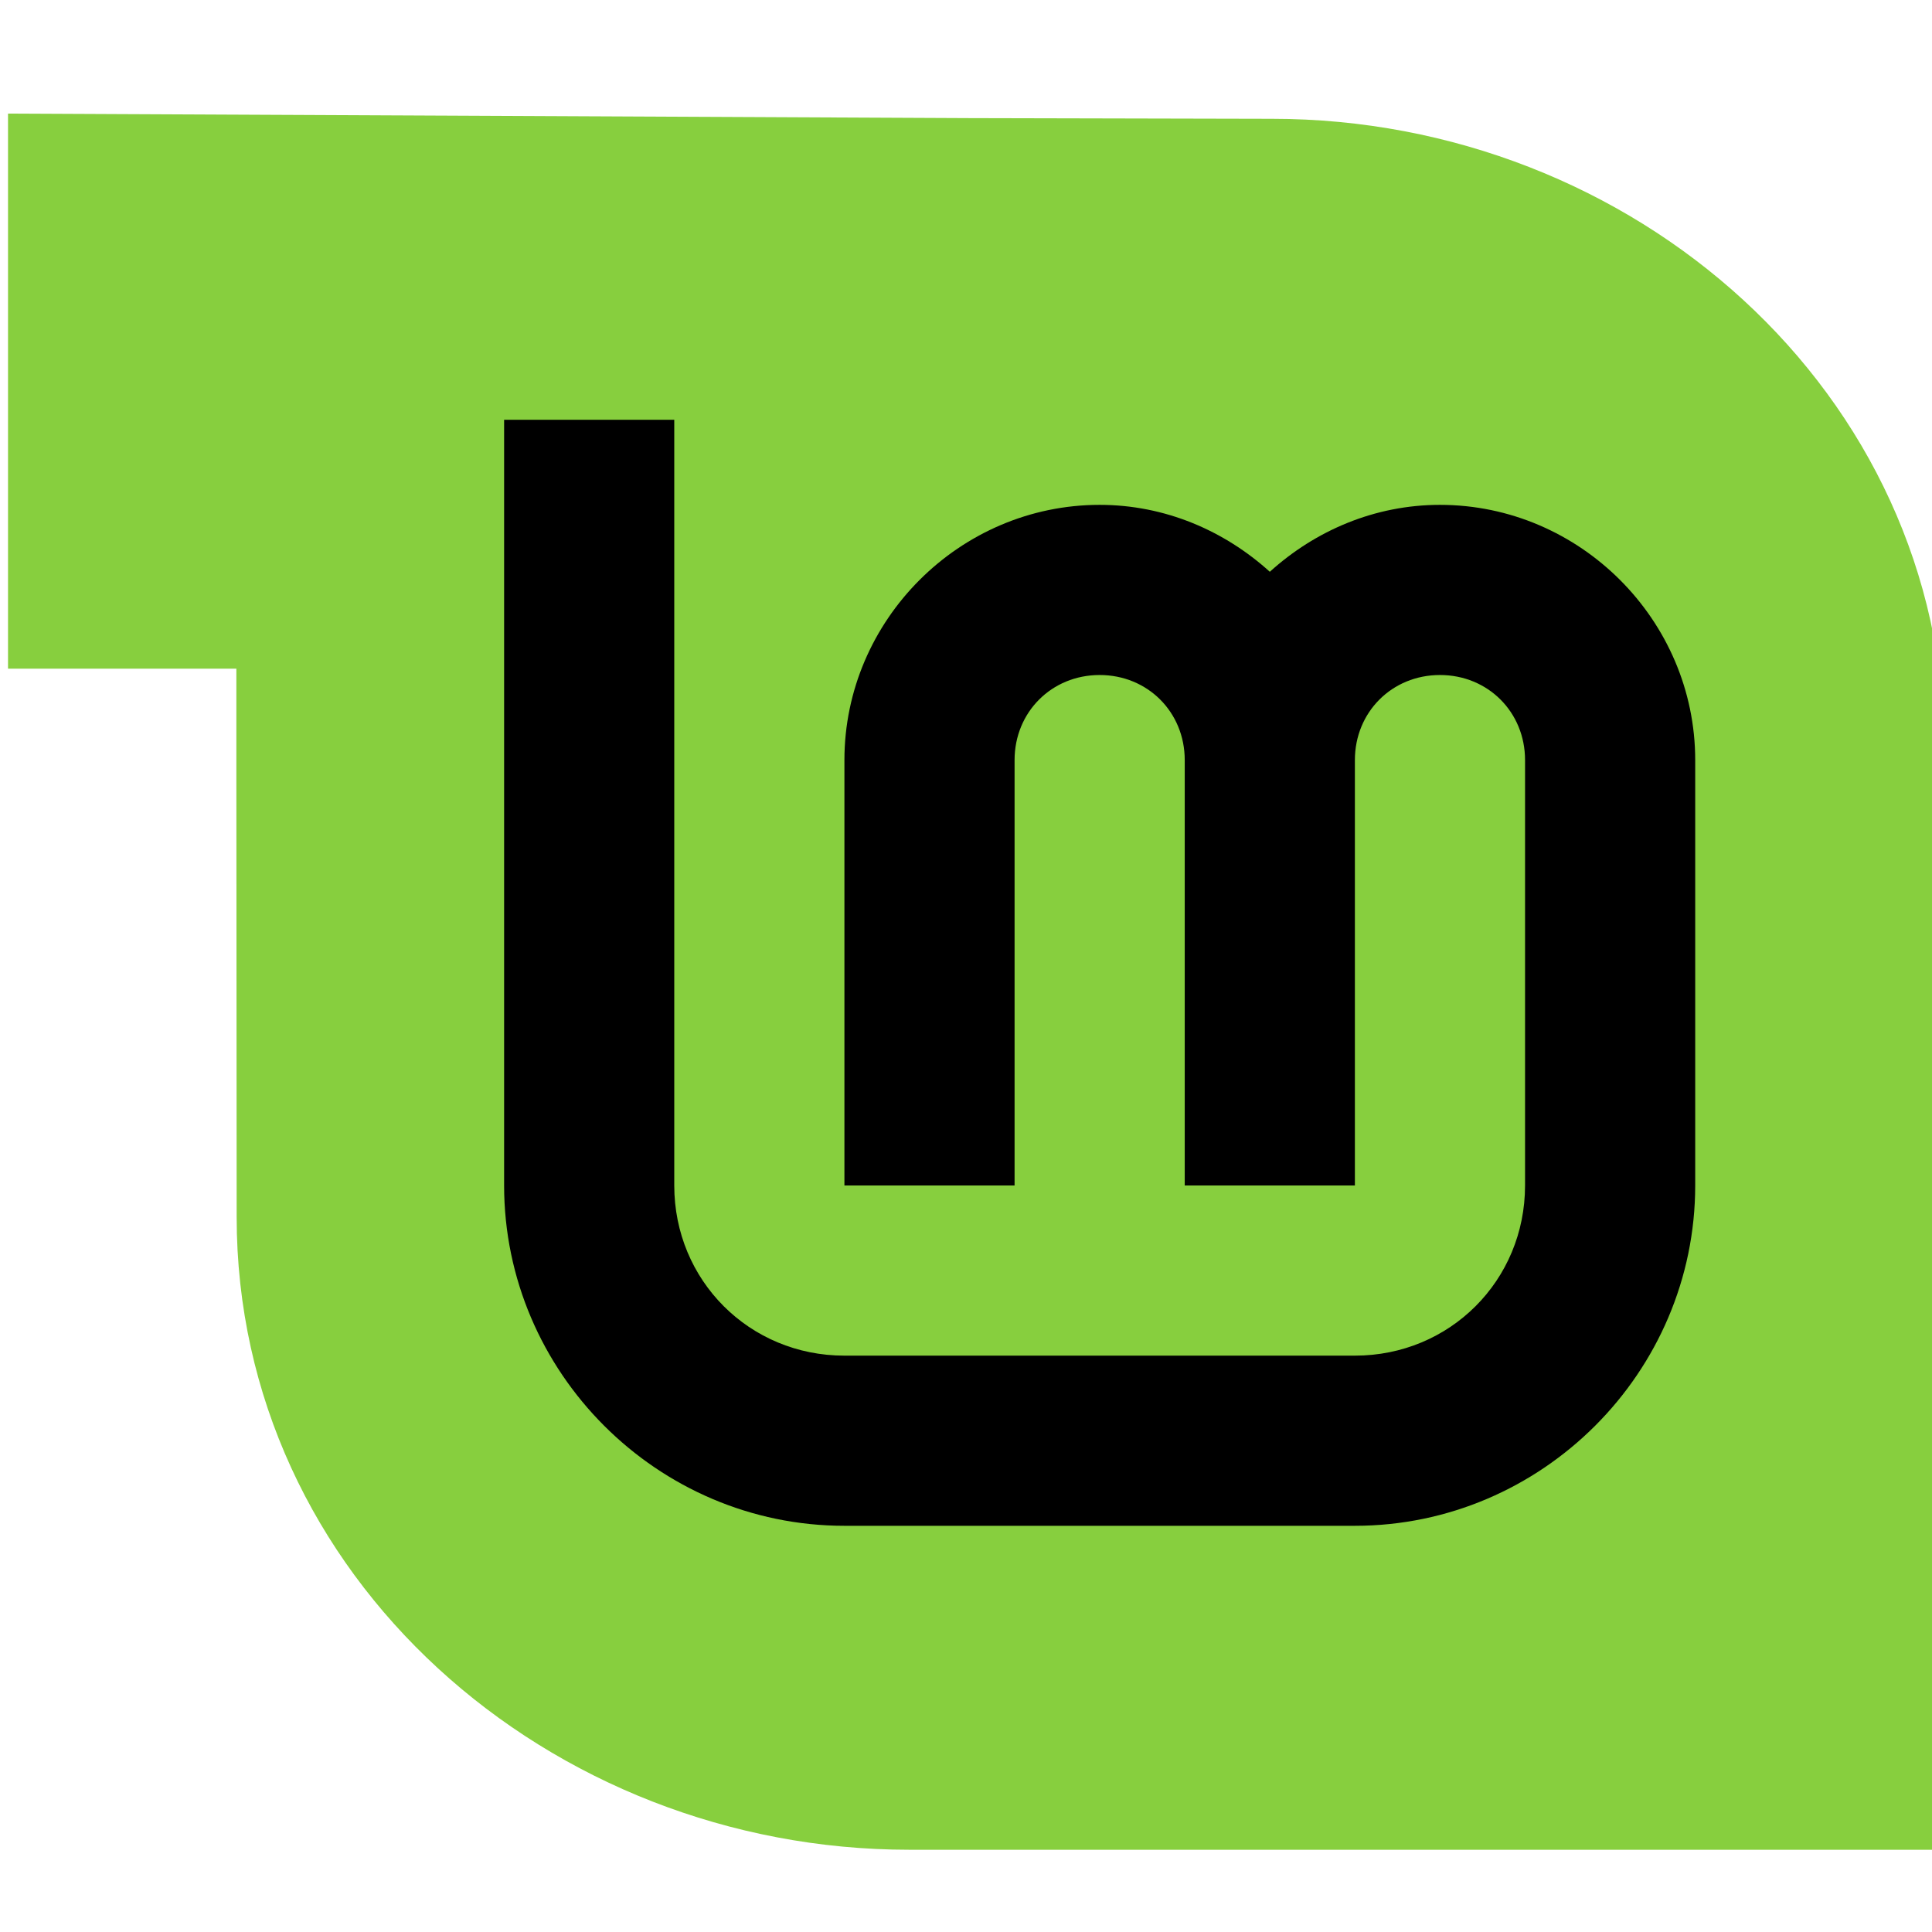 <svg width="256" height="256" version="1.1" viewBox="0 0 256 256" xmlns="http://www.w3.org/2000/svg">
  <g transform="matrix(.573 0 0 .573 -62.772 153.53)">
    <g transform="matrix(10.079 0 0 10.079 -995.35 -2346.5)" style="stroke-width:.099">
      <path transform="scale(.265)" d="m414.37 788.05v48.057h19.77v9.645l.025 37.824c0 31.151 27.059 54.789 58.238 54.789h89.637v-95.08c0-31.179-27.029-54.785-58.236-54.785l-26.076-.059z" style="fill:#87cf3e"/>
      <g transform="matrix(.122 0 0 .122 111.43 203.17)" style="stroke-width:.099">
        <path d="m80 104v144c0 35.157 28.843 64 64 64h96c35.157 0 64-28.843 64-64v-80c0-26.32-21.68-48-48-48-12.296 0-23.467 4.86-32 12.586-8.533-7.726-19.704-12.586-32-12.586-26.32 0-48 21.68-48 48v80h32v-80c0-9.026 6.974-16 16-16s16 6.974 16 16v80h32v-80c0-9.026 6.974-16 16-16s16 6.974 16 16v80c0 17.863-14.137 32-32 32h-96c-17.863 0-32-14.137-32-32v-144z" style="color-rendering:auto;color:#000000;dominant-baseline:auto;fill:#000000;font-feature-settings:normal;font-variant-alternates:normal;font-variant-caps:normal;font-variant-ligatures:normal;font-variant-numeric:normal;font-variant-position:normal;image-rendering:auto;isolation:auto;mix-blend-mode:normal;shape-padding:0;shape-rendering:auto;solid-color:#000000;text-decoration-color:#000000;text-decoration-line:none;text-decoration-style:solid;text-indent:0;text-orientation:mixed;text-transform:none;white-space:normal"/>
      </g>
    </g>
  </g>
</svg>
